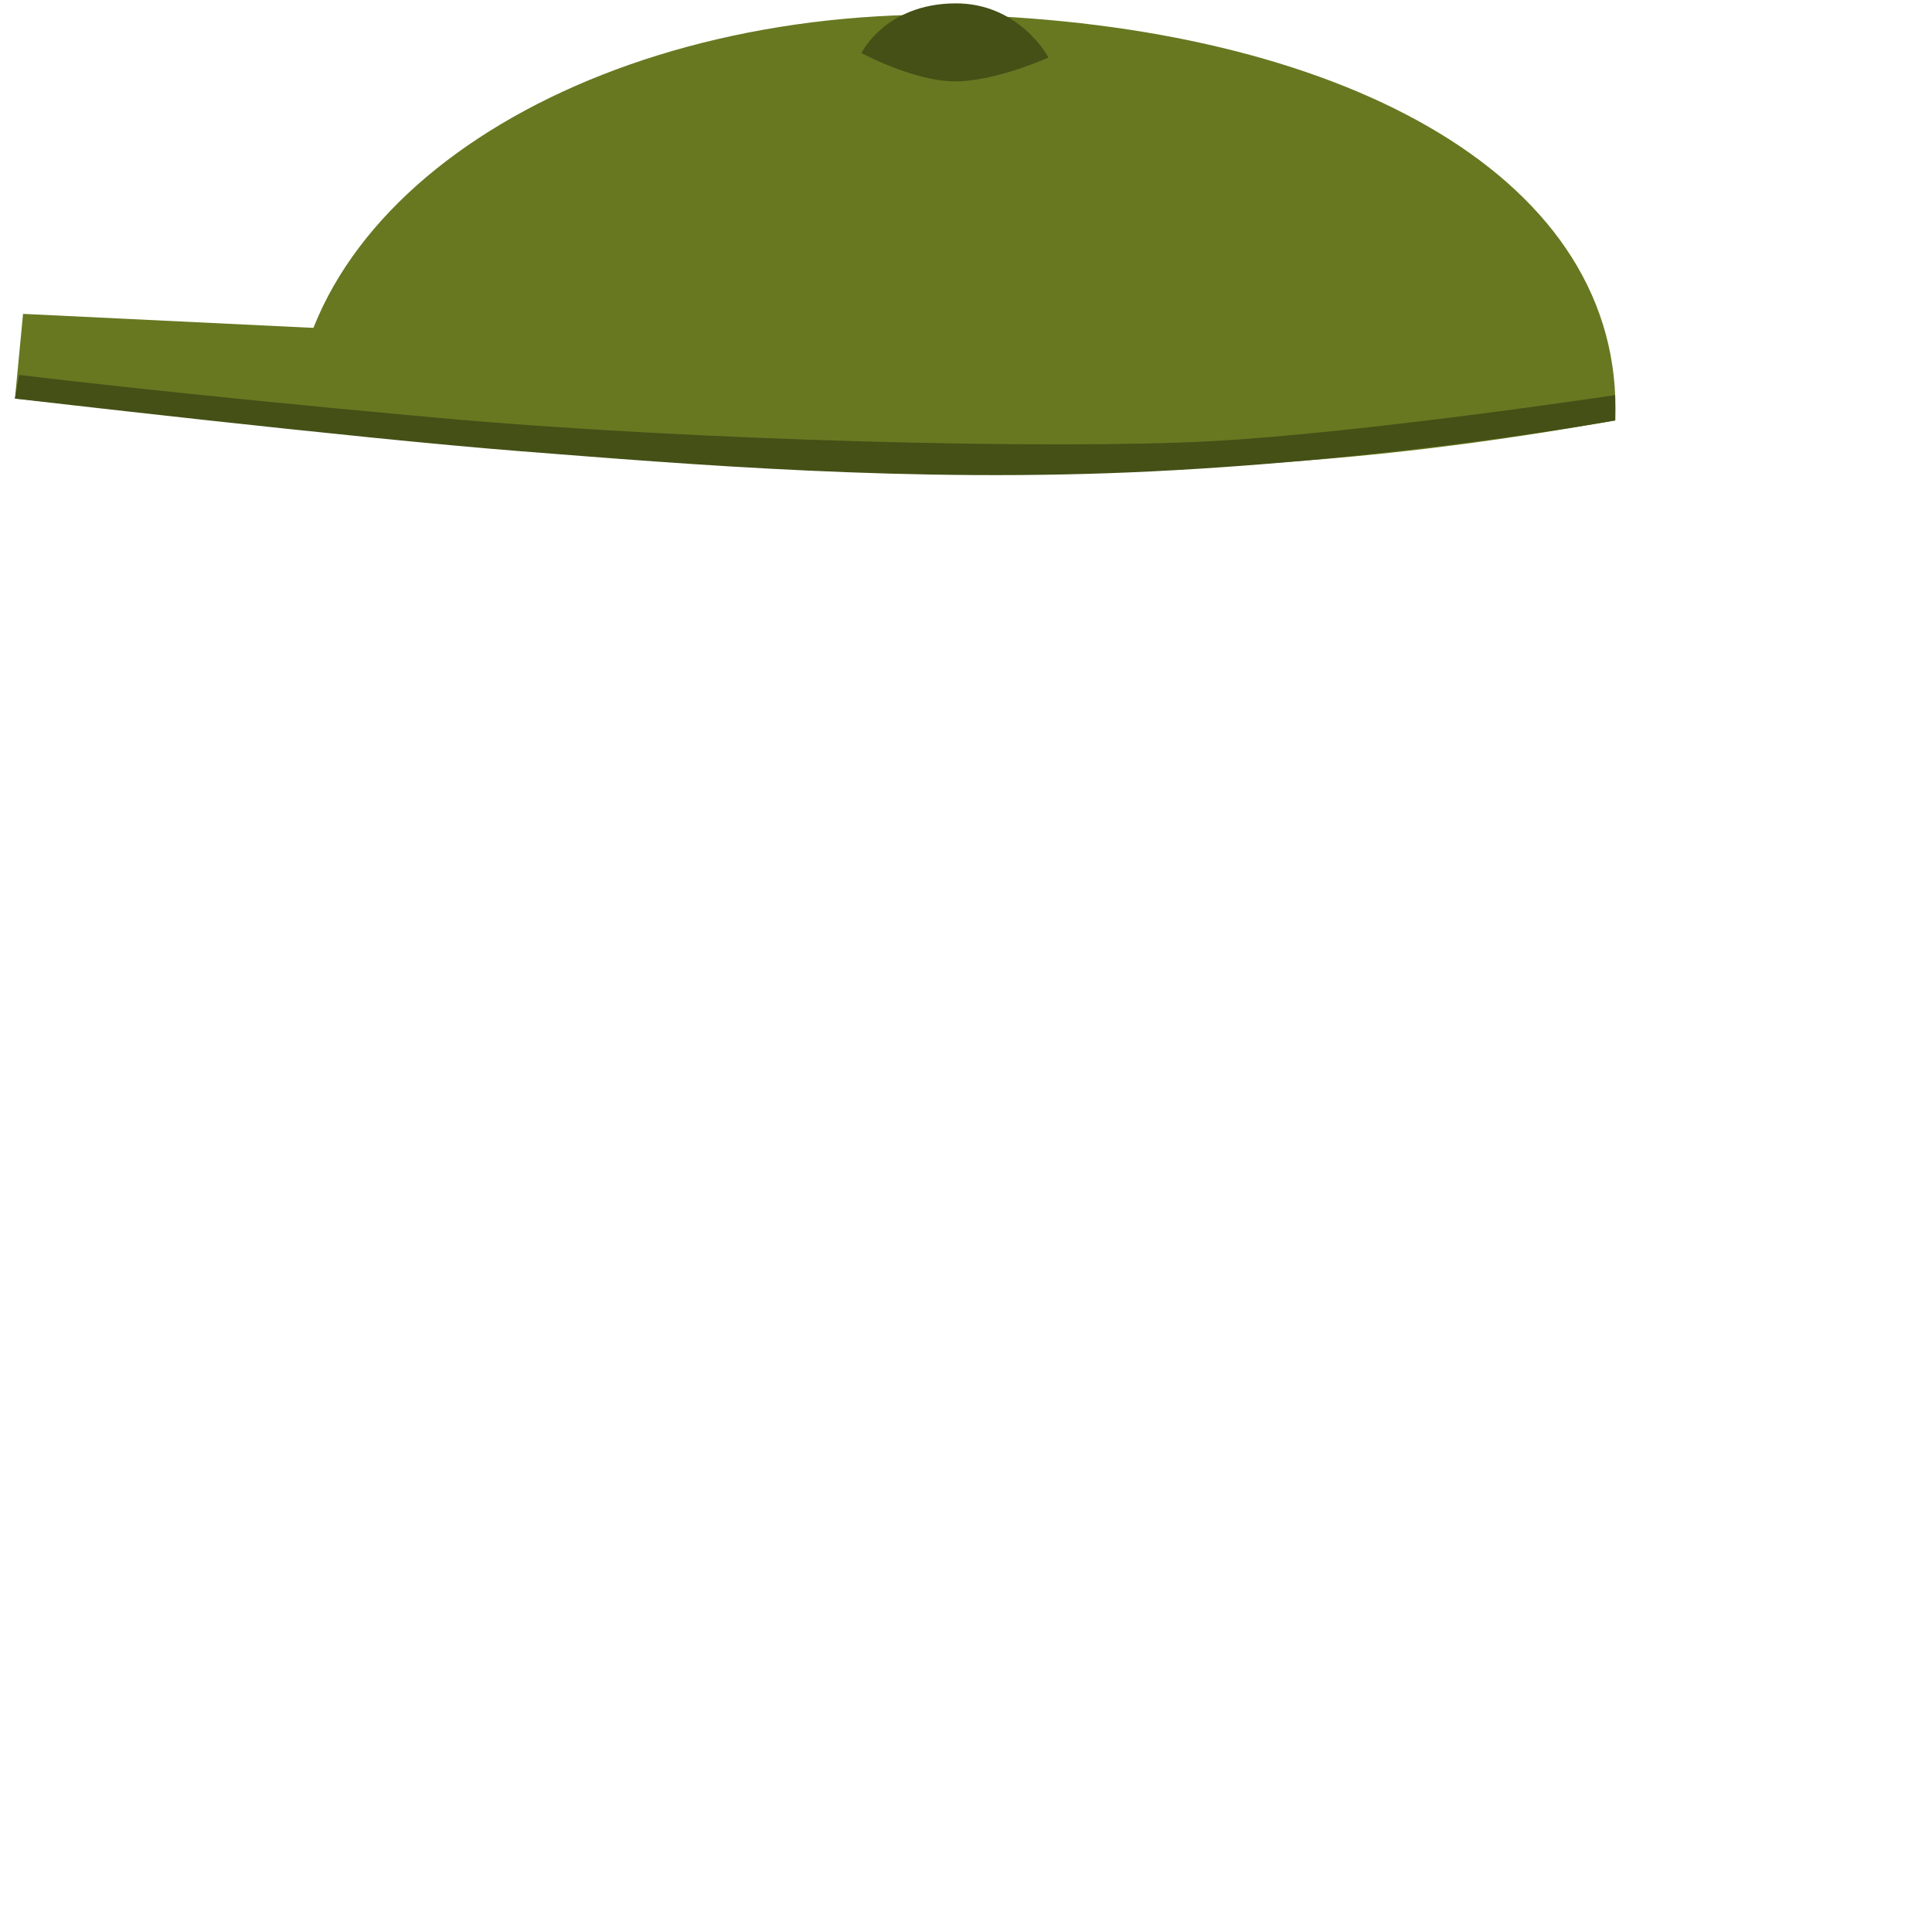 <?xml version="1.0" encoding="UTF-8" standalone="no"?>
<!-- Created with Inkscape (http://www.inkscape.org/) -->

<svg
   xmlns:dc="http://purl.org/dc/elements/1.1/"
   xmlns:cc="http://creativecommons.org/ns#"
   xmlns:rdf="http://www.w3.org/1999/02/22-rdf-syntax-ns#"
   xmlns:svg="http://www.w3.org/2000/svg"
   xmlns="http://www.w3.org/2000/svg"
   xmlns:sodipodi="http://sodipodi.sourceforge.net/DTD/sodipodi-0.dtd"
   xmlns:inkscape="http://www.inkscape.org/namespaces/inkscape"
   width="128"
   height="128"
   viewBox="0 0 33.867 33.867"
   version="1.1"
   id="svg827"
   inkscape:version="0.92.3 (2405546, 2018-03-11)"
   sodipodi:docname="triangle_baseball_cap.svg"
   inkscape:export-filename="C:\Users\steve\Documents\ludum-dare-43\assets\square_avatar_1.png"
   inkscape:export-xdpi="96"
   inkscape:export-ydpi="96">
  <defs
     id="defs821" />
  <sodipodi:namedview
     id="base"
     pagecolor="#ffffff"
     bordercolor="#666666"
     borderopacity="1.0"
     inkscape:pageopacity="0.0"
     inkscape:pageshadow="2"
     inkscape:zoom="6.3787181"
     inkscape:cx="89.462125"
     inkscape:cy="53.352063"
     inkscape:document-units="mm"
     inkscape:current-layer="layer15"
     showgrid="false"
     units="px"
     width="96px"
     inkscape:window-width="2736"
     inkscape:window-height="1699"
     inkscape:window-x="-13"
     inkscape:window-y="-13"
     inkscape:window-maximized="1"
     showguides="true"
     inkscape:guide-bbox="true">
    <sodipodi:guide
       position="-44.875,8.212"
       orientation="1,0"
       id="guide6466"
       inkscape:locked="false" />
  </sodipodi:namedview>
  <g
     inkscape:groupmode="layer"
     id="layer15"
     inkscape:label="baseball_cap"
     style="display:inline">
    <path
       style="fill:#677821;fill-opacity:1;stroke:none;stroke-width:0.871;stroke-miterlimit:4;stroke-dasharray:none;stroke-opacity:1"
       d="M 17.168,0.271 C 10.694,0.007 5.305,3.216 5.133,7.439 c 1.061e-4,0.02 3.372e-4,0.041 6.935e-4,0.061 0,0 6.771,0.669 11.792,0.745 5.437,0.083 8.918,-0.442 11.388,-0.876 0.172,-4.223 -4.672,-6.834 -11.146,-7.098 z"
       id="path6455"
       inkscape:connector-curvature="0"
       sodipodi:nodetypes="cccsccc" />
    <path
       style="fill:#677821;fill-opacity:1;stroke:none;stroke-width:0.265px;stroke-linecap:butt;stroke-linejoin:miter;stroke-opacity:1"
       d="M 5.582,7.526 0.262,6.987 0.404,5.502 6.306,5.787 Z"
       id="path6460"
       inkscape:connector-curvature="0"
       sodipodi:nodetypes="ccccc" />
    <path
       style="fill:#445016;stroke:none;stroke-width:0.265px;stroke-linecap:butt;stroke-linejoin:miter;stroke-opacity:1"
       d="m 0.262,6.987 c 0,0 5.942,0.695 8.866,0.923 2.924,0.228 6.854,0.561 11.065,0.353 4.407,-0.218 8.122,-0.893 8.122,-0.893 l -0.002,-0.444 c 0,0 -4.407,0.664 -7.103,0.809 C 18.513,7.879 12.243,7.737 7.614,7.319 2.917,6.893 0.335,6.572 0.335,6.572 Z"
       id="path6462"
       inkscape:connector-curvature="0"
       sodipodi:nodetypes="csscccscc" />
    <path
       style="fill:#445016;fill-opacity:1;stroke:none;stroke-width:0.265px;stroke-linecap:butt;stroke-linejoin:miter;stroke-opacity:1"
       d="m 18.38,1.008 c 0,0 -0.968,0.438 -1.683,0.418 -0.715,-0.02 -1.596,-0.496 -1.596,-0.496 0,0 0.419,-0.864 1.644,-0.871 1.13,-0.007 1.634,0.949 1.634,0.949 z"
       id="path6464"
       inkscape:connector-curvature="0"
       sodipodi:nodetypes="cscsc" />
  </g>
</svg>
